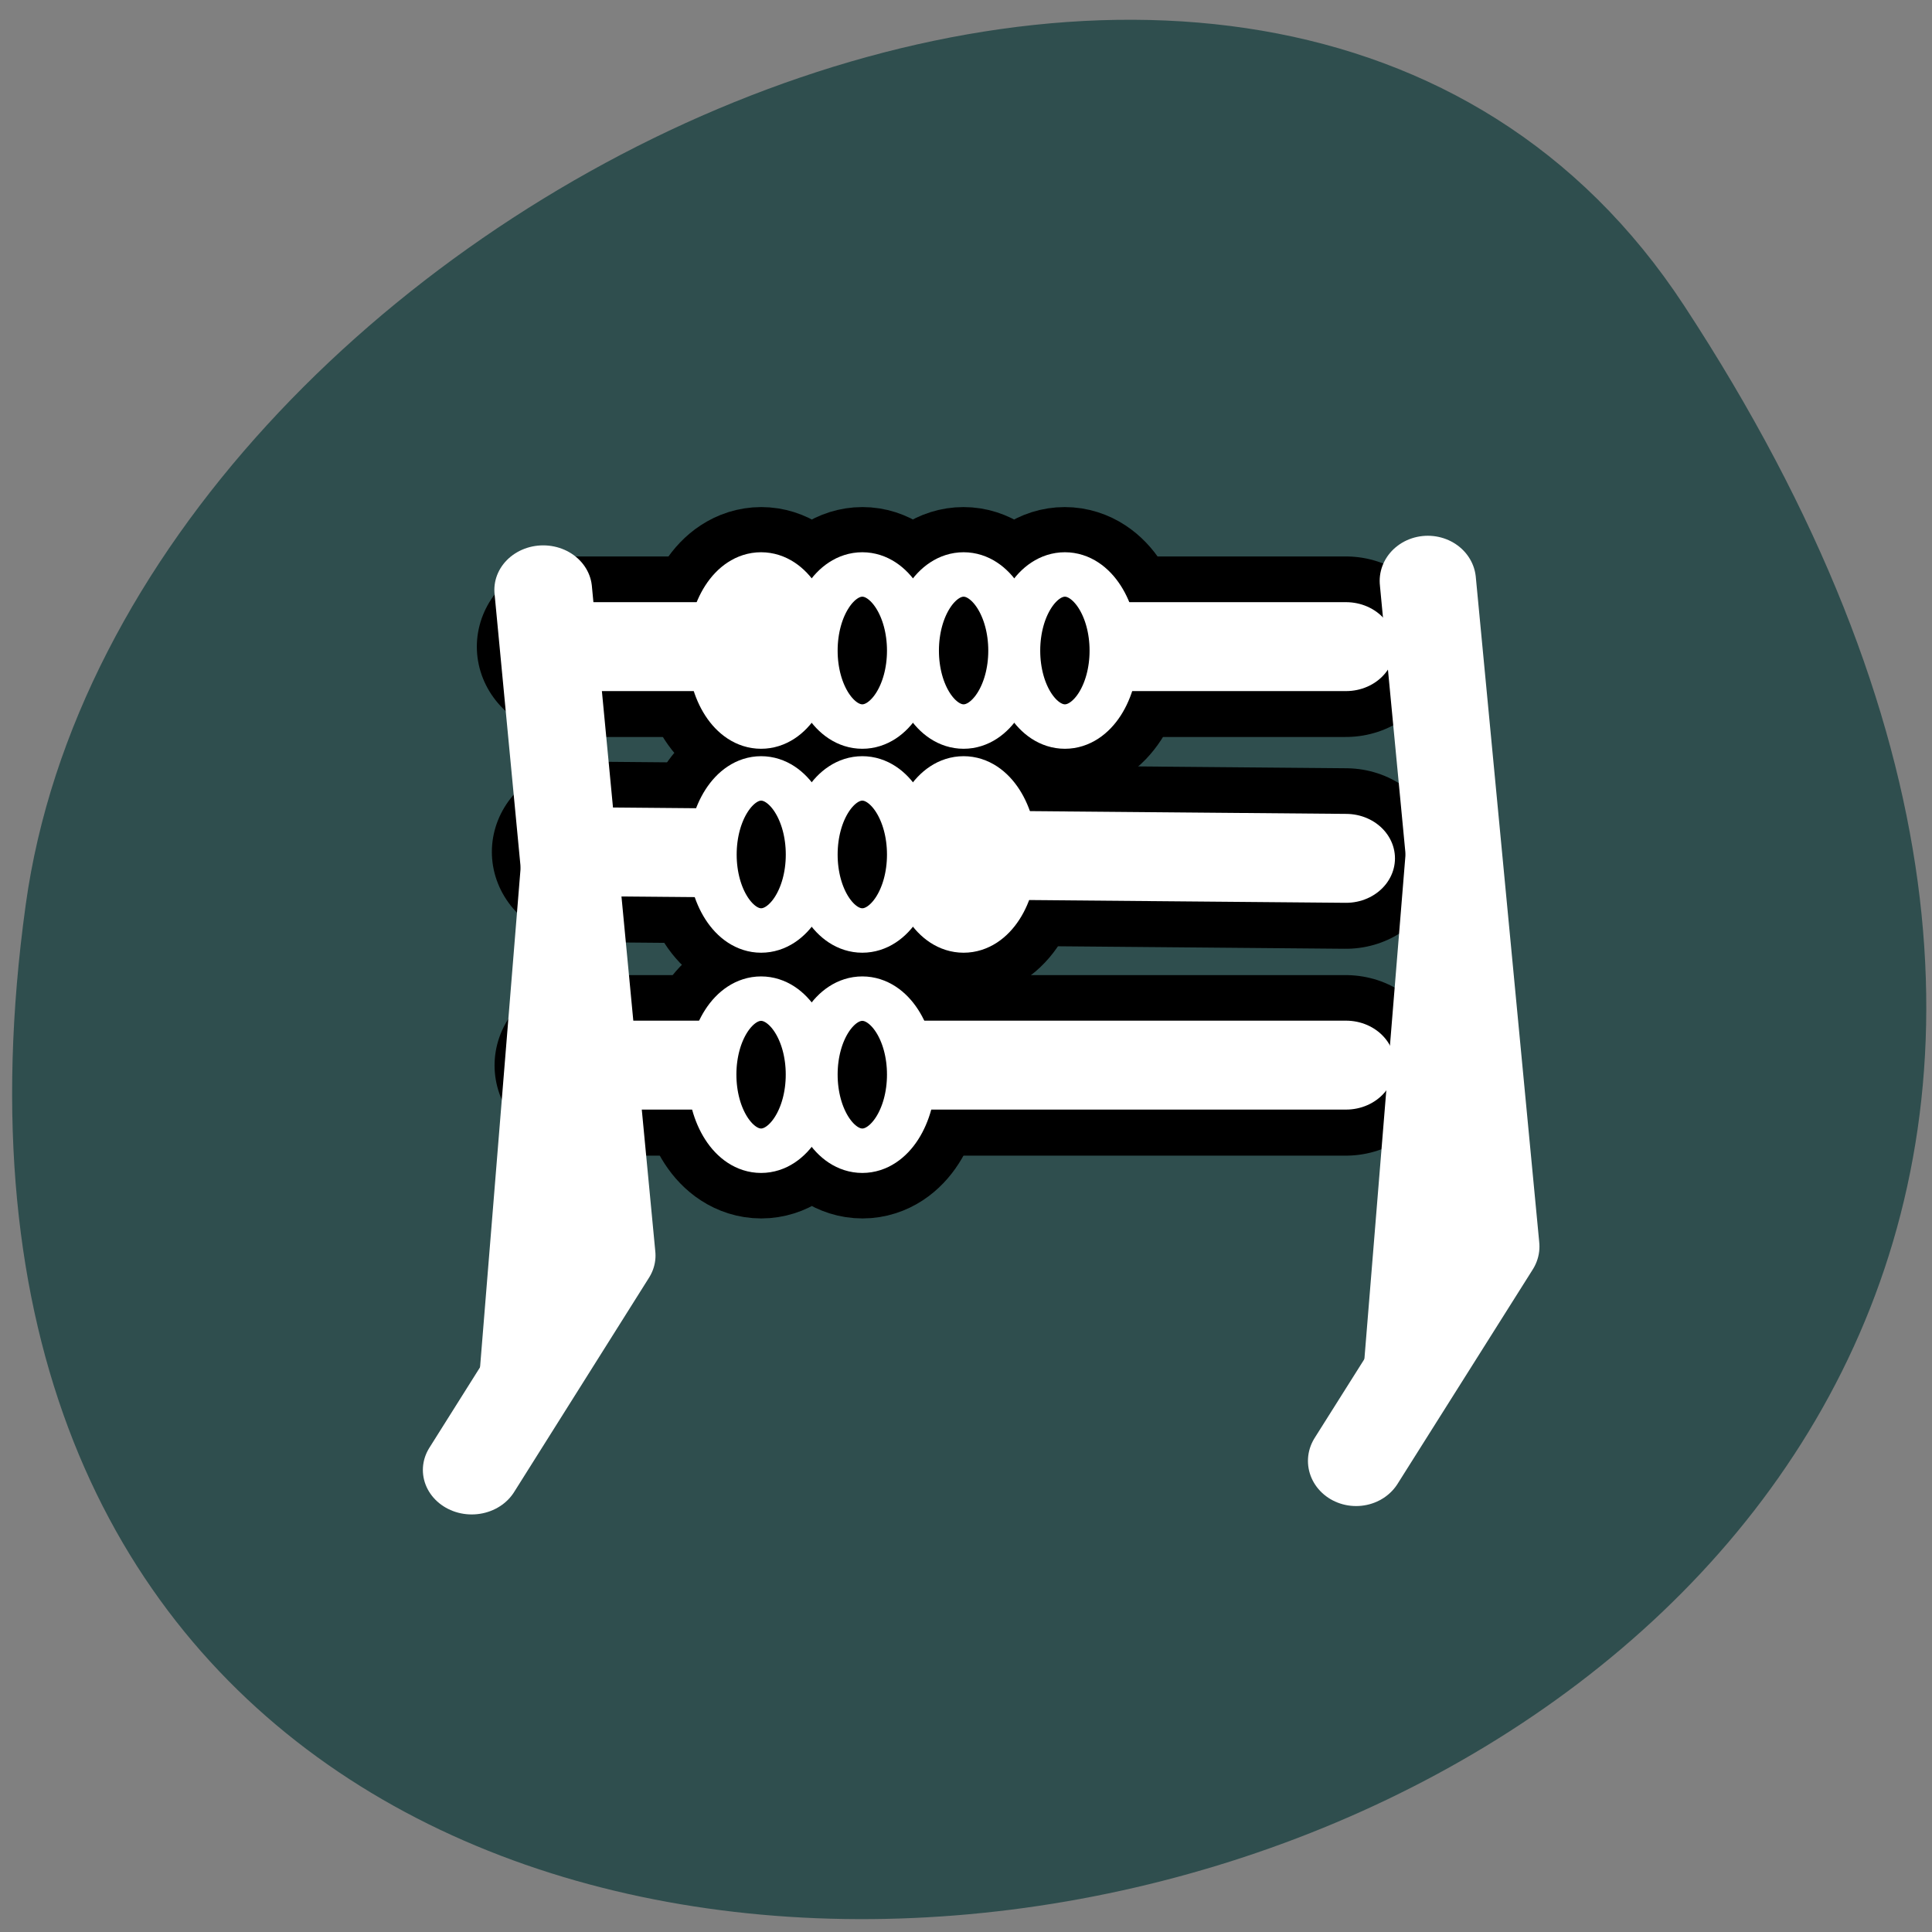 <svg xmlns="http://www.w3.org/2000/svg" viewBox="0 0 32 32"><rect x="0" y="0" width="32" height="32" fill="#808080" stroke="none"/><path d="m 27.895 5.063 c 18.15 27.695 -31.418 38.41 -27.469 9.922 c 1.609 -11.621 20.527 -20.52 27.469 -9.922" fill="#2f4e4e"/><g stroke-linejoin="round"><g fill="none" stroke="#000" transform="matrix(0.319 0 0 0.299 6.02 8.089)"><path d="m 10.887 8.771 h 40.12 m -39.34 11.367 l 39.34 0.366 m -39.2 11.459 h 39.2" stroke-linecap="round" stroke-width="10"/><path d="m 20.653 4.786 c -1.397 0 -2.561 1.881 -2.561 4.22 c 0 2.326 1.152 4.207 2.561 4.207 c 1.409 0 2.536 -1.881 2.536 -4.207 c 0 -2.339 -1.127 -4.22 -2.536 -4.22 m 5.257 0 c -1.409 0 -2.561 1.881 -2.561 4.22 c 0 2.326 1.152 4.207 2.561 4.207 c 1.397 0 2.524 -1.881 2.524 -4.207 c 0 -2.339 -1.127 -4.22 -2.524 -4.22 m 5.244 0 c -1.409 0 -2.561 1.881 -2.561 4.22 c 0 2.326 1.152 4.207 2.561 4.207 c 1.409 0 2.536 -1.881 2.536 -4.207 c 0 -2.339 -1.127 -4.22 -2.536 -4.22 m 5.257 0 c -1.409 0 -2.536 1.881 -2.536 4.22 c 0 2.326 1.127 4.207 2.536 4.207 c 1.397 0 2.561 -1.881 2.561 -4.207 c 0 -2.339 -1.152 -4.22 -2.561 -4.22 m -15.757 11.302 c -1.397 0 -2.561 1.868 -2.561 4.194 c 0 2.326 1.152 4.22 2.561 4.22 c 1.409 0 2.536 -1.895 2.536 -4.22 c 0 -2.326 -1.127 -4.194 -2.536 -4.194 m 5.257 0 c -1.409 0 -2.561 1.868 -2.561 4.194 c 0 2.326 1.152 4.22 2.561 4.22 c 1.397 0 2.524 -1.895 2.524 -4.22 c 0 -2.326 -1.127 -4.194 -2.524 -4.194 m 5.244 0 c -1.409 0 -2.561 1.868 -2.561 4.194 c 0 2.326 1.152 4.22 2.561 4.22 c 1.409 0 2.536 -1.895 2.536 -4.22 c 0 -2.326 -1.127 -4.194 -2.536 -4.194 m -10.501 12.19 c -1.397 0 -2.561 1.895 -2.561 4.22 c 0 2.326 1.152 4.194 2.561 4.194 c 1.409 0 2.536 -1.868 2.536 -4.194 c 0 -2.326 -1.127 -4.22 -2.536 -4.22 m 5.257 0 c -1.409 0 -2.561 1.895 -2.561 4.22 c 0 2.326 1.152 4.194 2.561 4.194 c 1.397 0 2.524 -1.868 2.524 -4.194 c 0 -2.326 -1.127 -4.22 -2.524 -4.22" stroke-width="7.5"/></g><g stroke="#fff"><g stroke-linecap="round"><path d="m 4.994 55.797 l 7.141 -12.462 l -3.358 -38.687" transform="matrix(0.313 0 0 0.285 6.25 8.445)" fill="#fff" fill-rule="evenodd" stroke-width="5.17"/><path d="m 10.938 8.475 h 40.01 m -39.23 11.675 l 39.23 0.376 m -39.08 11.769 h 39.08" transform="matrix(0.32 0 0 0.291 5.992 8.244)" fill="none" stroke-width="5.061"/></g><g fill-rule="evenodd"><g stroke-width="2.53" transform="matrix(0.32 0 0 0.291 5.992 8.244)"><path d="m 23.21 8.703 c 0 2.389 -1.137 4.321 -2.542 4.321 c -1.405 0 -2.542 -1.932 -2.542 -4.321 c 0 -2.389 1.137 -4.335 2.542 -4.335 c 1.405 0 2.542 1.946 2.542 4.335" fill="#fff"/><path d="m 28.45 8.703 c 0 2.389 -1.137 4.321 -2.542 4.321 c -1.405 0 -2.542 -1.932 -2.542 -4.321 c 0 -2.389 1.137 -4.335 2.542 -4.335 c 1.405 0 2.542 1.946 2.542 4.335"/><path d="m 33.693 8.703 c 0 2.389 -1.137 4.321 -2.542 4.321 c -1.405 0 -2.542 -1.932 -2.542 -4.321 c 0 -2.389 1.137 -4.335 2.542 -4.335 c 1.405 0 2.542 1.946 2.542 4.335"/><path d="m 38.936 8.703 c 0 2.389 -1.137 4.321 -2.542 4.321 c -1.405 0 -2.542 -1.932 -2.542 -4.321 c 0 -2.389 1.137 -4.335 2.542 -4.335 c 1.405 0 2.542 1.946 2.542 4.335"/><path d="m 18.14 20.311 c 0 2.389 1.137 4.321 2.53 4.321 c 1.405 0 2.542 -1.932 2.542 -4.321 c 0 -2.389 -1.137 -4.335 -2.542 -4.335 c -1.393 0 -2.53 1.946 -2.53 4.335"/><path d="m 23.366 20.311 c 0 2.389 1.137 4.321 2.542 4.321 c 1.405 0 2.542 -1.932 2.542 -4.321 c 0 -2.389 -1.137 -4.335 -2.542 -4.335 c -1.405 0 -2.542 1.946 -2.542 4.335"/><path d="m 28.609 20.311 c 0 2.389 1.137 4.321 2.542 4.321 c 1.405 0 2.542 -1.932 2.542 -4.321 c 0 -2.389 -1.137 -4.335 -2.542 -4.335 c -1.405 0 -2.542 1.946 -2.542 4.335" fill="#fff"/><path d="m 28.45 32.832 c 0 2.389 -1.137 4.335 -2.542 4.335 c -1.405 0 -2.542 -1.946 -2.542 -4.335 c 0 -2.389 1.137 -4.321 2.542 -4.321 c 1.405 0 2.542 1.932 2.542 4.321"/><path d="m 23.21 32.832 c 0 2.389 -1.137 4.335 -2.542 4.335 c -1.405 0 -2.542 -1.946 -2.542 -4.335 c 0 -2.389 1.137 -4.321 2.542 -4.321 c 1.405 0 2.542 1.932 2.542 4.321"/></g><path d="m 51.54 53.874 l 7.02 -11.877 l -3.296 -36.872" transform="matrix(0.319 0 0 0.299 6.02 8.089)" fill="#fff" stroke-linecap="round" stroke-width="5"/></g></g></g></svg>